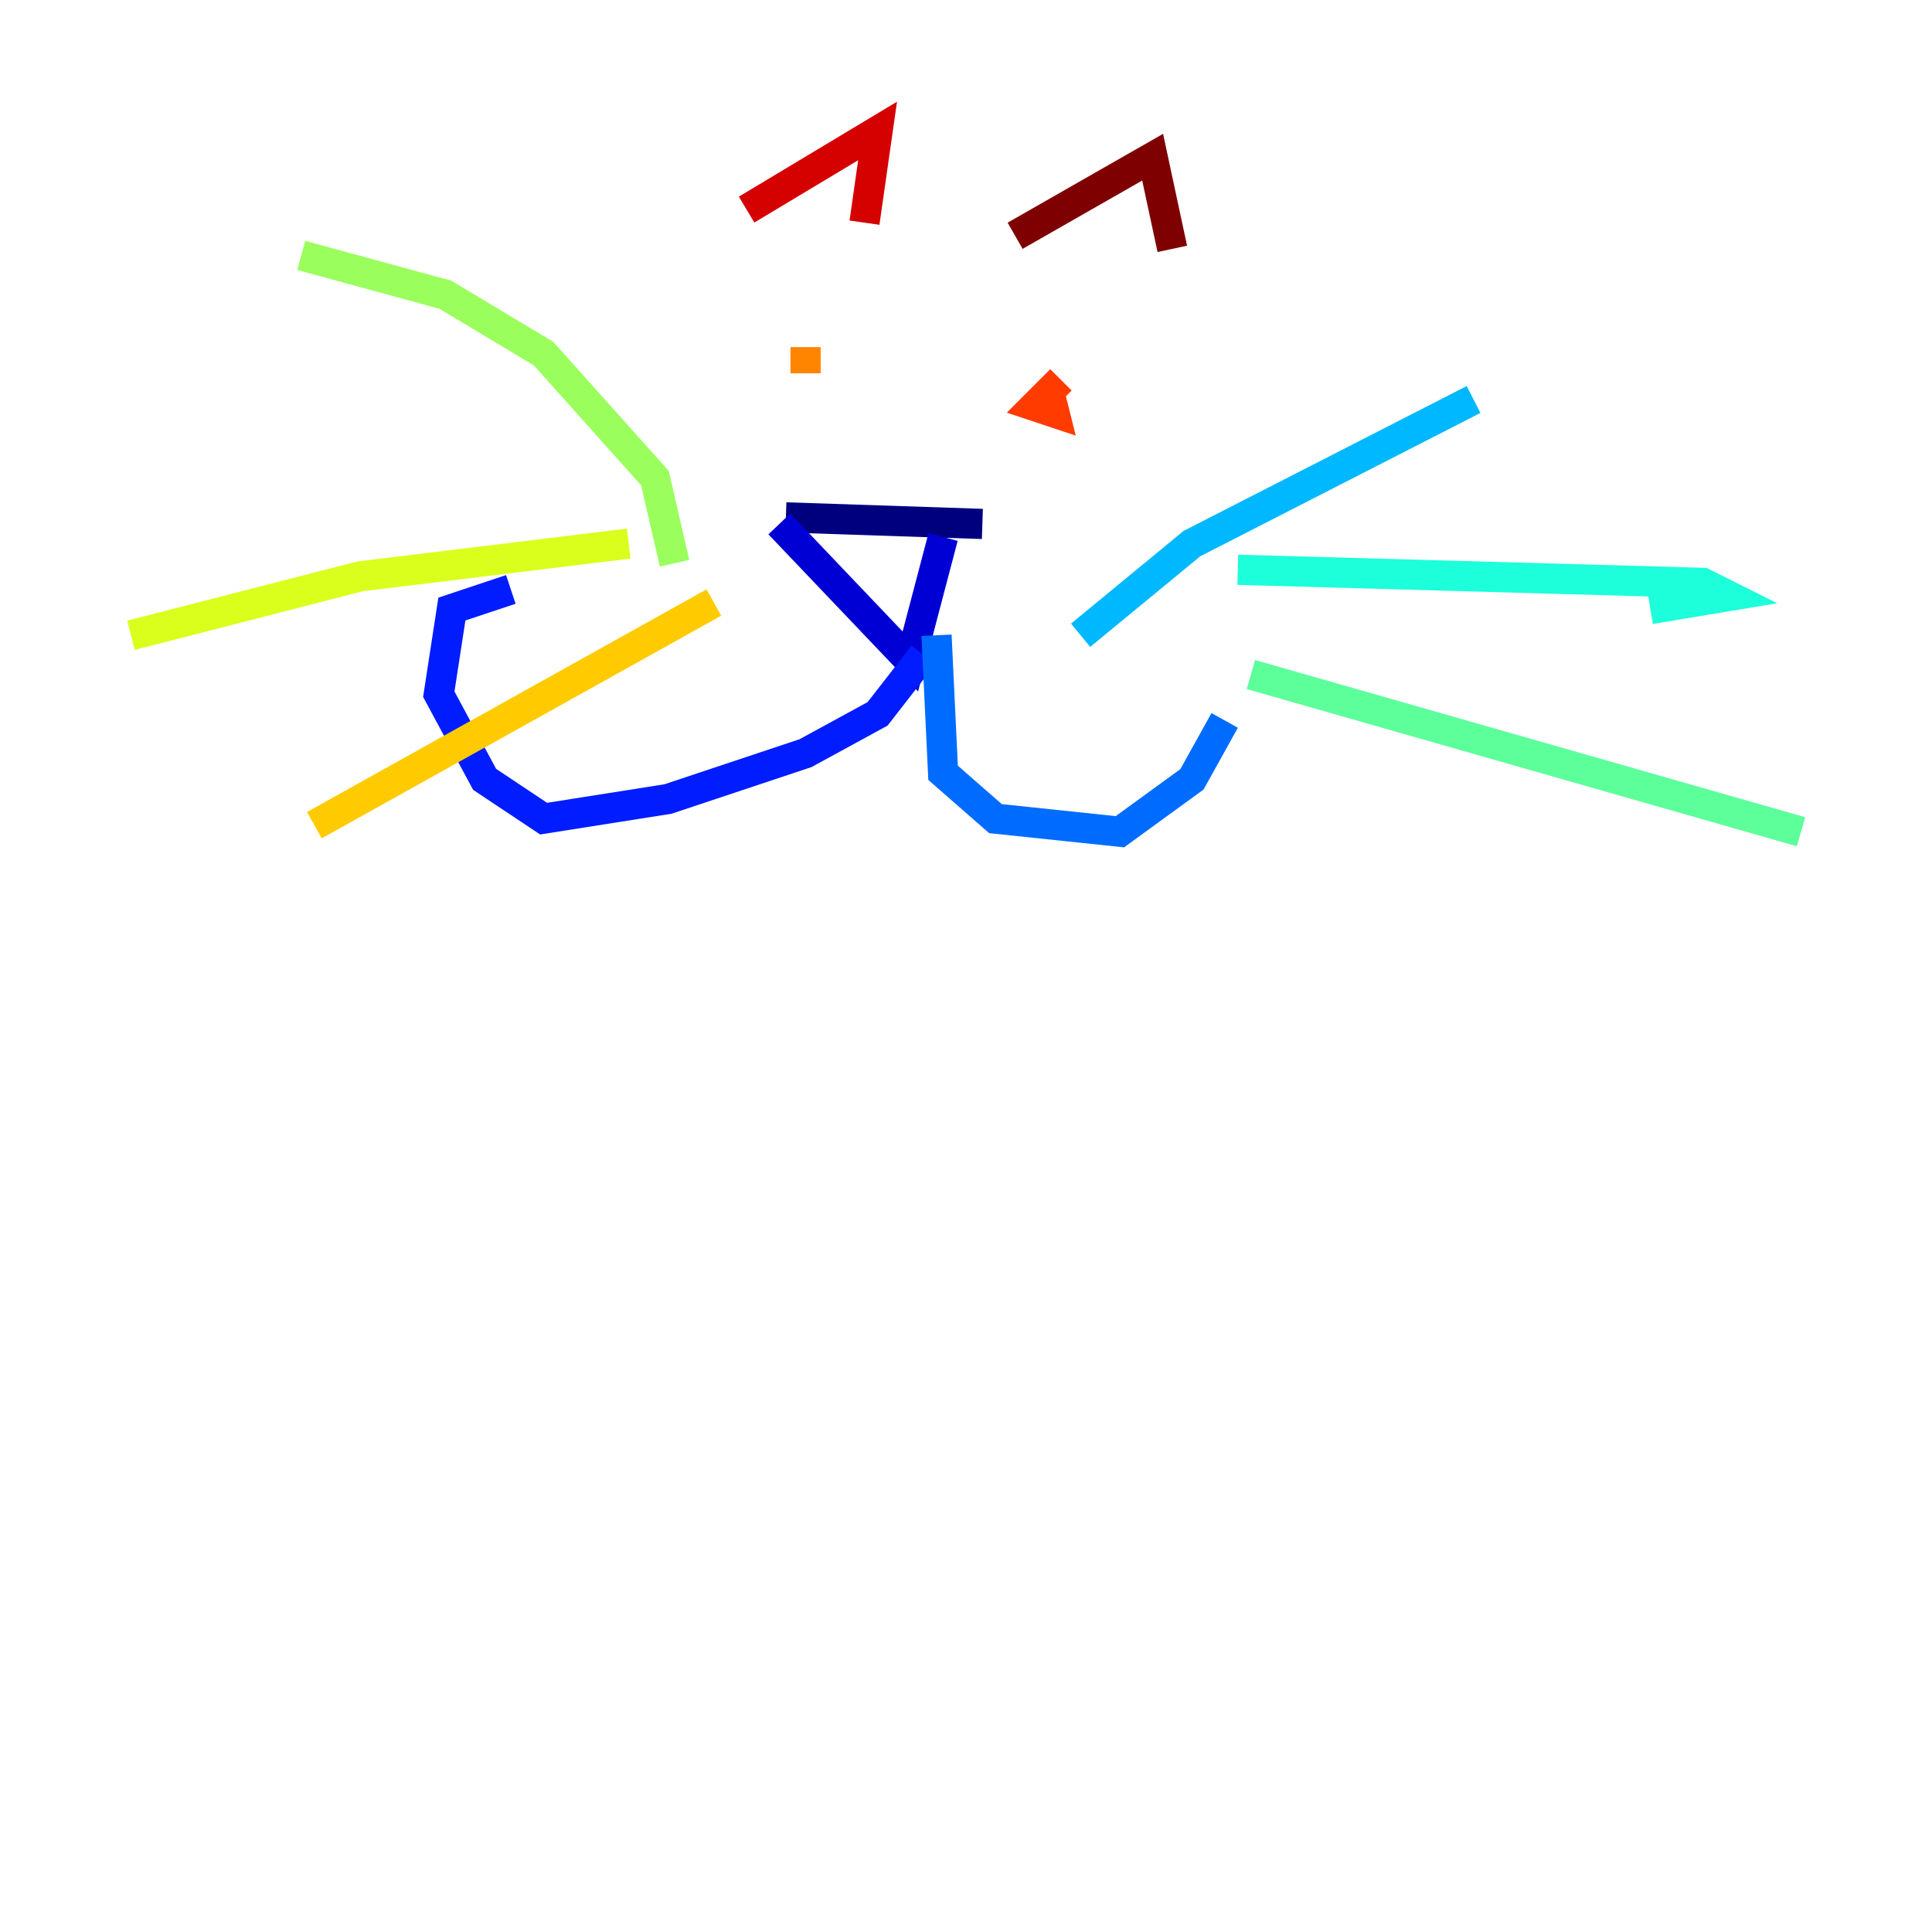 <?xml version="1.0" encoding="utf-8" ?>
<svg baseProfile="tiny" height="128" version="1.2" viewBox="0,0,128,128" width="128" xmlns="http://www.w3.org/2000/svg" xmlns:ev="http://www.w3.org/2001/xml-events" xmlns:xlink="http://www.w3.org/1999/xlink"><defs /><polyline fill="none" points="52.068,34.278 65.085,34.712" stroke="#00007f" stroke-width="2" /><polyline fill="none" points="51.634,34.712 60.312,43.824 62.481,35.58" stroke="#0000d5" stroke-width="2" /><polyline fill="none" points="61.18,43.39 58.142,47.295 53.37,49.898 44.258,52.936 36.014,54.237 32.108,51.634 29.071,45.993 29.939,40.352 33.844,39.051" stroke="#001cff" stroke-width="2" /><polyline fill="none" points="62.047,42.088 62.481,51.2 65.953,54.237 74.197,55.105 78.969,51.634 81.139,47.729" stroke="#006cff" stroke-width="2" /><polyline fill="none" points="71.593,42.088 78.969,36.014 97.627,26.468" stroke="#00b8ff" stroke-width="2" /><polyline fill="none" points="82.007,37.749 112.814,38.617 114.549,39.485 109.342,40.352" stroke="#1cffda" stroke-width="2" /><polyline fill="none" points="82.875,44.691 119.322,55.105" stroke="#5cff9a" stroke-width="2" /><polyline fill="none" points="44.691,37.315 43.39,31.675 36.014,23.43 29.505,19.525 19.959,16.922" stroke="#9aff5c" stroke-width="2" /><polyline fill="none" points="41.654,36.014 23.864,38.183 8.678,42.088" stroke="#daff1c" stroke-width="2" /><polyline fill="none" points="47.295,39.919 20.827,54.671" stroke="#ffcb00" stroke-width="2" /><polyline fill="none" points="53.37,22.997 53.37,24.732" stroke="#ff8500" stroke-width="2" /><polyline fill="none" points="70.291,25.166 68.556,26.902 69.858,27.336 69.424,25.6" stroke="#ff3b00" stroke-width="2" /><polyline fill="none" points="49.464,13.885 58.142,8.678 57.275,14.752" stroke="#d50000" stroke-width="2" /><polyline fill="none" points="67.254,15.62 76.366,10.414 77.668,16.488" stroke="#7f0000" stroke-width="2" /></svg>